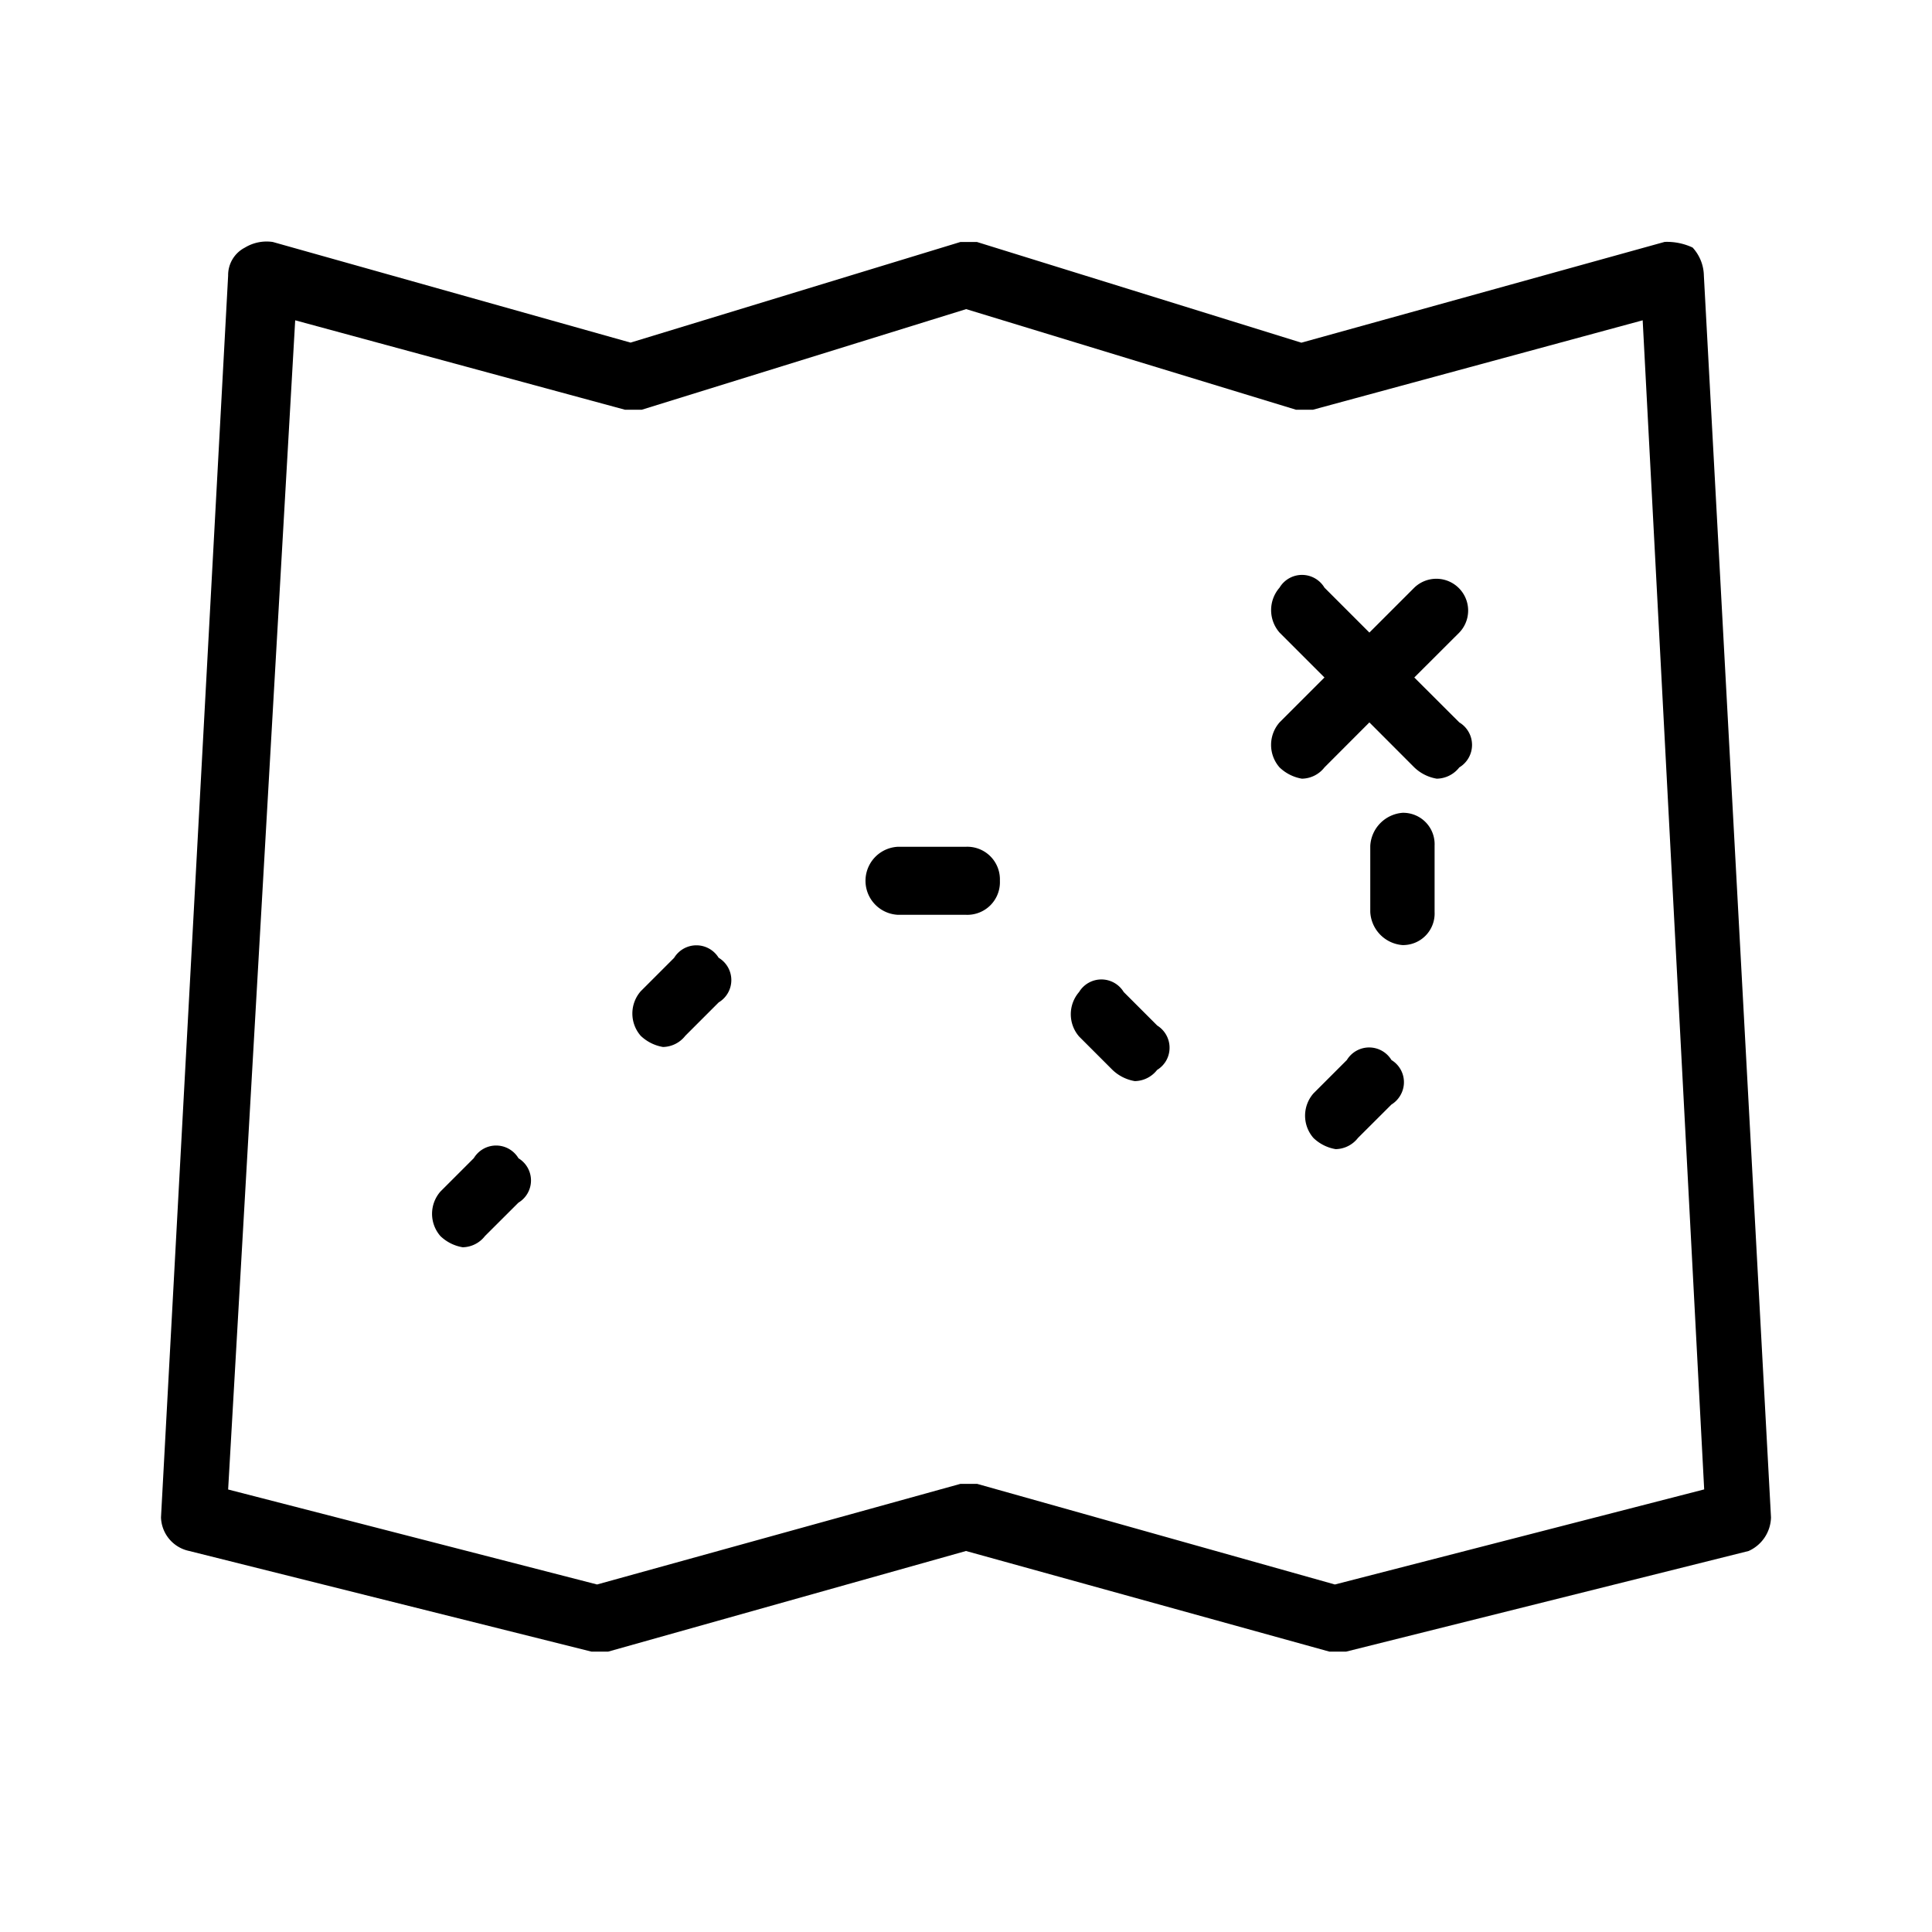 <svg xmlns="http://www.w3.org/2000/svg" width="24" height="24" fill="none" viewBox="0 0 24 24">
  <path fill="#000" fill-rule="evenodd" d="M21.166 3.423a.528.528 0 0 0-.14-.348.754.754 0 0 0-.347-.07l-4.513 1.252-4.03-1.251h-.205l-4.098 1.25-4.444-1.25a.519.519 0 0 0-.347.07.384.384 0 0 0-.208.347L2 18.85a.44.44 0 0 0 .347.416l5 1.251h.208L12 19.267l4.514 1.25h.208l5-1.25A.47.47 0 0 0 22 18.85l-.834-15.427Zm-4.584 16.26-4.444-1.25h-.207l-4.514 1.25-4.583-1.18.833-14.524L7.764 5.09h.208l4.03-1.25L16.1 5.09h.209l4.097-1.111.764 14.523-4.587 1.181Zm1.546-11.825-.559.558.559.558a.326.326 0 0 1 0 .559.362.362 0 0 1-.28.14.528.528 0 0 1-.279-.14l-.558-.559-.558.559a.362.362 0 0 1-.28.14.528.528 0 0 1-.278-.14.424.424 0 0 1 0-.559l.558-.558-.558-.558a.424.424 0 0 1 0-.558.325.325 0 0 1 .558 0l.558.558.558-.558a.395.395 0 0 1 .559.558ZM6.44 14.388a.322.322 0 0 1 0 .552l-.416.415a.358.358 0 0 1-.276.139.522.522 0 0 1-.277-.139.42.42 0 0 1 0-.553l.415-.415a.323.323 0 0 1 .554 0Zm2.488-2.49a.323.323 0 0 1 0 .554l-.415.415a.36.36 0 0 1-.277.139.528.528 0 0 1-.277-.139.421.421 0 0 1 0-.553l.415-.415a.324.324 0 0 1 .554 0Zm8.893-1.39v.82a.392.392 0 0 1-.4.412.435.435 0 0 1-.399-.411v-.822a.436.436 0 0 1 .4-.41.39.39 0 0 1 .399.409v.001Zm-3.448 2.23a.325.325 0 0 1 .115.435.324.324 0 0 1-.114.118.358.358 0 0 1-.277.139.528.528 0 0 1-.277-.139l-.415-.415a.422.422 0 0 1 0-.553.324.324 0 0 1 .554 0l.415.415Zm-1.952-1.797a.405.405 0 0 1-.422.423h-.845a.423.423 0 0 1 0-.845h.845a.405.405 0 0 1 .422.42v.002Zm4.864 2.227a.322.322 0 0 1 .113.435.323.323 0 0 1-.113.118l-.416.415a.358.358 0 0 1-.277.139.522.522 0 0 1-.276-.139.42.42 0 0 1 0-.553l.415-.415a.324.324 0 0 1 .553-.002v.002Z" clip-rule="evenodd"/>
</svg>
